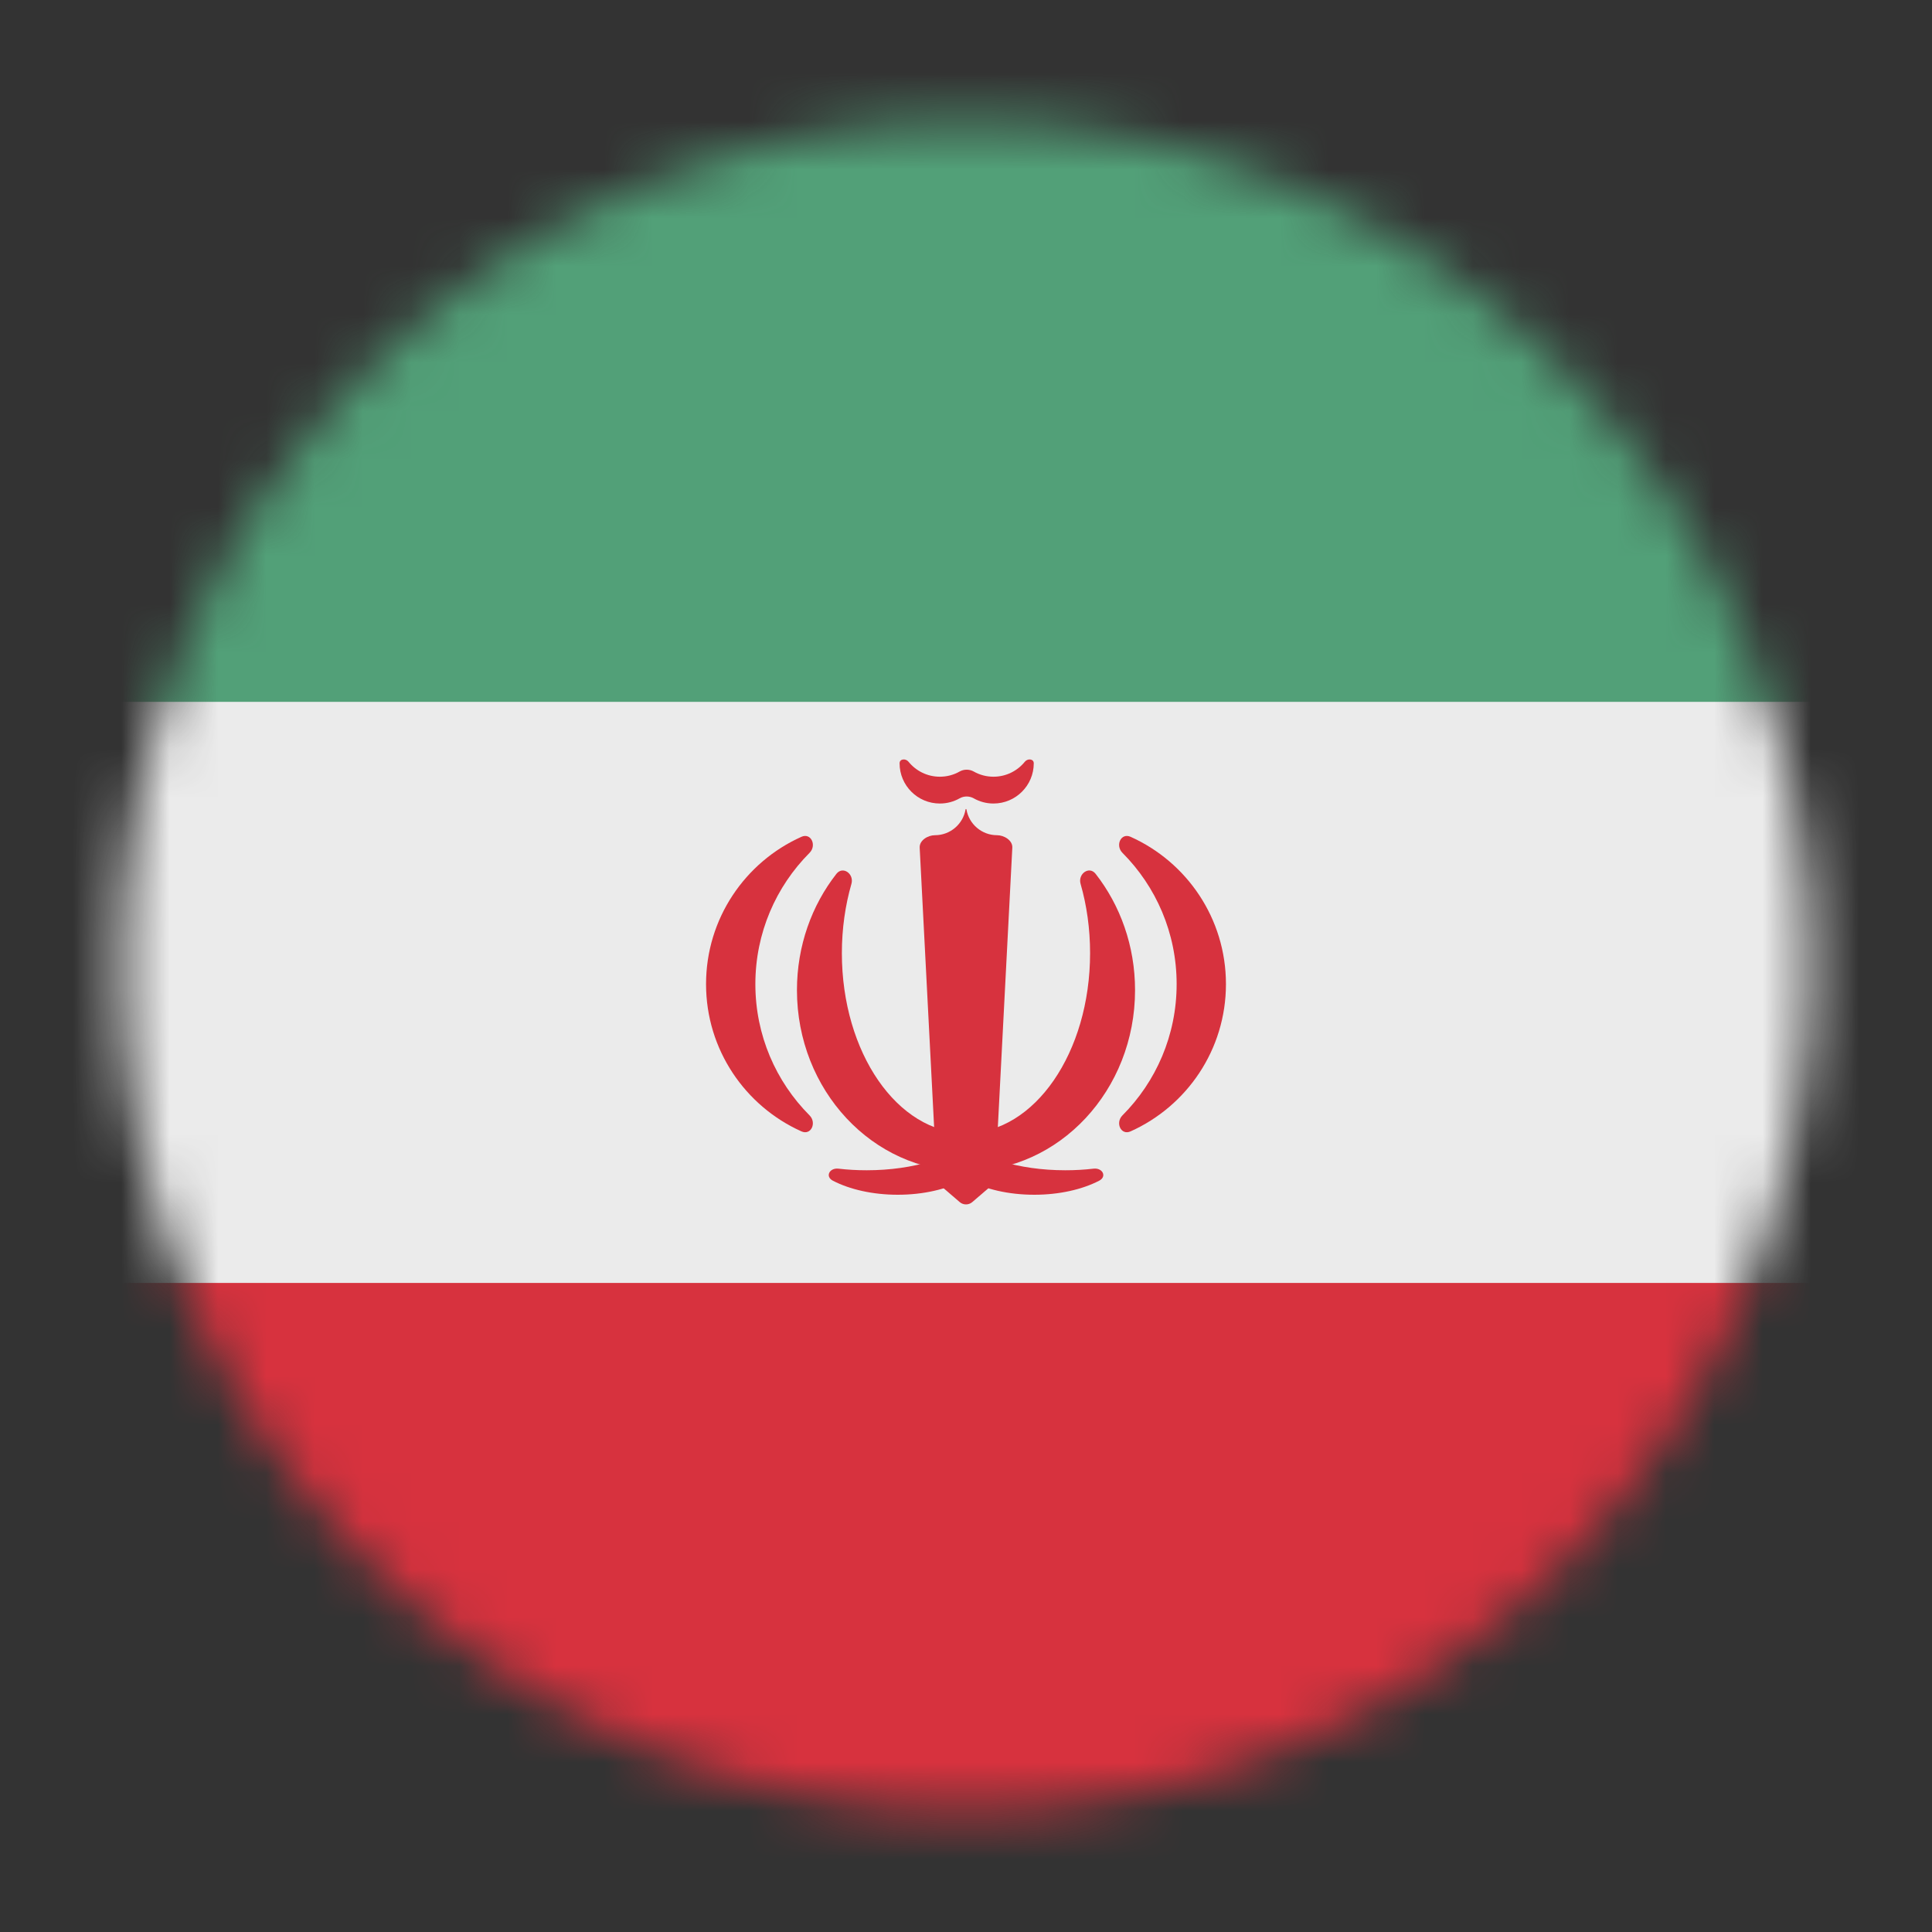 <svg width="40" height="40" viewBox="0 0 40 40" fill="none" xmlns="http://www.w3.org/2000/svg">
<rect x="0" y="0" width="40" height="40" fill="#333333" stroke="none"/>
<mask id="mask0" mask-type="alpha" maskUnits="userSpaceOnUse" x="2" y="2" width="36" height="36">
<circle cx="20" cy="20" r="17.5" fill="white"/>
</mask>
<g mask="url(#mask0)">
<path d="M20 37.5C10.334 37.5 2.5 29.666 2.5 20C2.5 10.334 10.334 2.5 20 2.5C29.666 2.5 37.5 10.334 37.5 20C37.5 29.664 29.666 37.5 20 37.5Z" fill="#EBEBEB"/>
<path d="M41.875 -1.875H-1.875V41.875H41.875V-1.875Z" fill="#EBEBEB"/>
<path fill-rule="evenodd" clip-rule="evenodd" d="M16.761 17.657C16.914 17.503 16.792 17.236 16.593 17.325C15.429 17.847 14.618 19.016 14.618 20.375C14.618 21.733 15.429 22.902 16.593 23.424C16.791 23.513 16.914 23.247 16.761 23.093C16.067 22.396 15.639 21.436 15.639 20.375C15.639 19.314 16.067 18.354 16.761 17.657Z" fill="#D7323E"/>
<path fill-rule="evenodd" clip-rule="evenodd" d="M23.407 23.424C23.209 23.513 23.086 23.247 23.239 23.093C23.933 22.396 24.361 21.436 24.361 20.375C24.361 19.314 23.933 18.354 23.239 17.657C23.086 17.503 23.208 17.236 23.407 17.325C24.571 17.847 25.382 19.016 25.382 20.375C25.382 21.733 24.571 22.902 23.407 23.424Z" fill="#D7323E"/>
<path fill-rule="evenodd" clip-rule="evenodd" d="M20 23.459C21.419 23.459 22.569 21.791 22.569 19.733C22.569 19.225 22.499 18.74 22.372 18.299C22.313 18.092 22.55 17.922 22.683 18.091C23.193 18.743 23.5 19.583 23.5 20.5C23.5 22.571 21.933 24.25 20 24.25C18.067 24.25 16.5 22.571 16.5 20.5C16.5 19.583 16.807 18.743 17.317 18.092C17.45 17.922 17.687 18.092 17.628 18.299C17.501 18.74 17.43 19.225 17.43 19.733C17.43 21.791 18.581 23.459 20 23.459Z" fill="#D7323E"/>
<path fill-rule="evenodd" clip-rule="evenodd" d="M20.009 16.758C20.008 16.753 20.004 16.75 20 16.75C19.995 16.75 19.991 16.753 19.991 16.758C19.939 17.061 19.675 17.292 19.358 17.292C19.208 17.292 19.034 17.4 19.041 17.549L19.395 24.399C19.398 24.453 19.423 24.505 19.465 24.54L19.87 24.888C19.945 24.952 20.055 24.952 20.13 24.888L20.535 24.54C20.576 24.505 20.602 24.453 20.604 24.399L20.959 17.549C20.966 17.4 20.791 17.292 20.642 17.292C20.325 17.292 20.061 17.061 20.009 16.758Z" fill="#D7323E"/>
<path fill-rule="evenodd" clip-rule="evenodd" d="M19.458 16.081C19.608 16.081 19.748 16.042 19.869 15.973C19.957 15.923 20.07 15.923 20.159 15.973C20.28 16.042 20.42 16.081 20.569 16.081C20.831 16.081 21.065 15.96 21.218 15.771C21.277 15.698 21.403 15.709 21.403 15.803C21.403 16.263 21.029 16.636 20.569 16.636C20.42 16.636 20.28 16.597 20.159 16.528C20.07 16.478 19.957 16.478 19.869 16.528C19.748 16.597 19.608 16.636 19.458 16.636C18.998 16.636 18.625 16.263 18.625 15.803C18.625 15.709 18.751 15.698 18.81 15.771C18.963 15.96 19.197 16.081 19.458 16.081Z" fill="#D7323E"/>
<path fill-rule="evenodd" clip-rule="evenodd" d="M20.505 23.609C20.48 23.47 20.302 23.468 20.197 23.563C19.76 23.96 18.915 24.229 17.945 24.229C17.744 24.229 17.549 24.218 17.361 24.196C17.174 24.174 17.077 24.359 17.245 24.446C17.592 24.625 18.065 24.736 18.587 24.736C19.652 24.736 20.514 24.276 20.514 23.708C20.514 23.675 20.511 23.642 20.505 23.609Z" fill="#D7323E"/>
<path fill-rule="evenodd" clip-rule="evenodd" d="M19.495 23.609C19.521 23.47 19.7 23.468 19.804 23.563C20.241 23.96 21.086 24.229 22.056 24.229C22.257 24.229 22.452 24.218 22.639 24.196C22.827 24.174 22.924 24.359 22.756 24.446C22.409 24.625 21.936 24.736 21.414 24.736C20.349 24.736 19.487 24.276 19.487 23.708C19.487 23.675 19.49 23.642 19.495 23.609Z" fill="#D7323E"/>
<rect x="-1.875" y="26.562" width="43.75" height="15.312" fill="#D7323E"/>
<rect x="-1.875" y="-1.875" width="43.75" height="16.406" fill="#52A078"/>
</g>
</svg>
